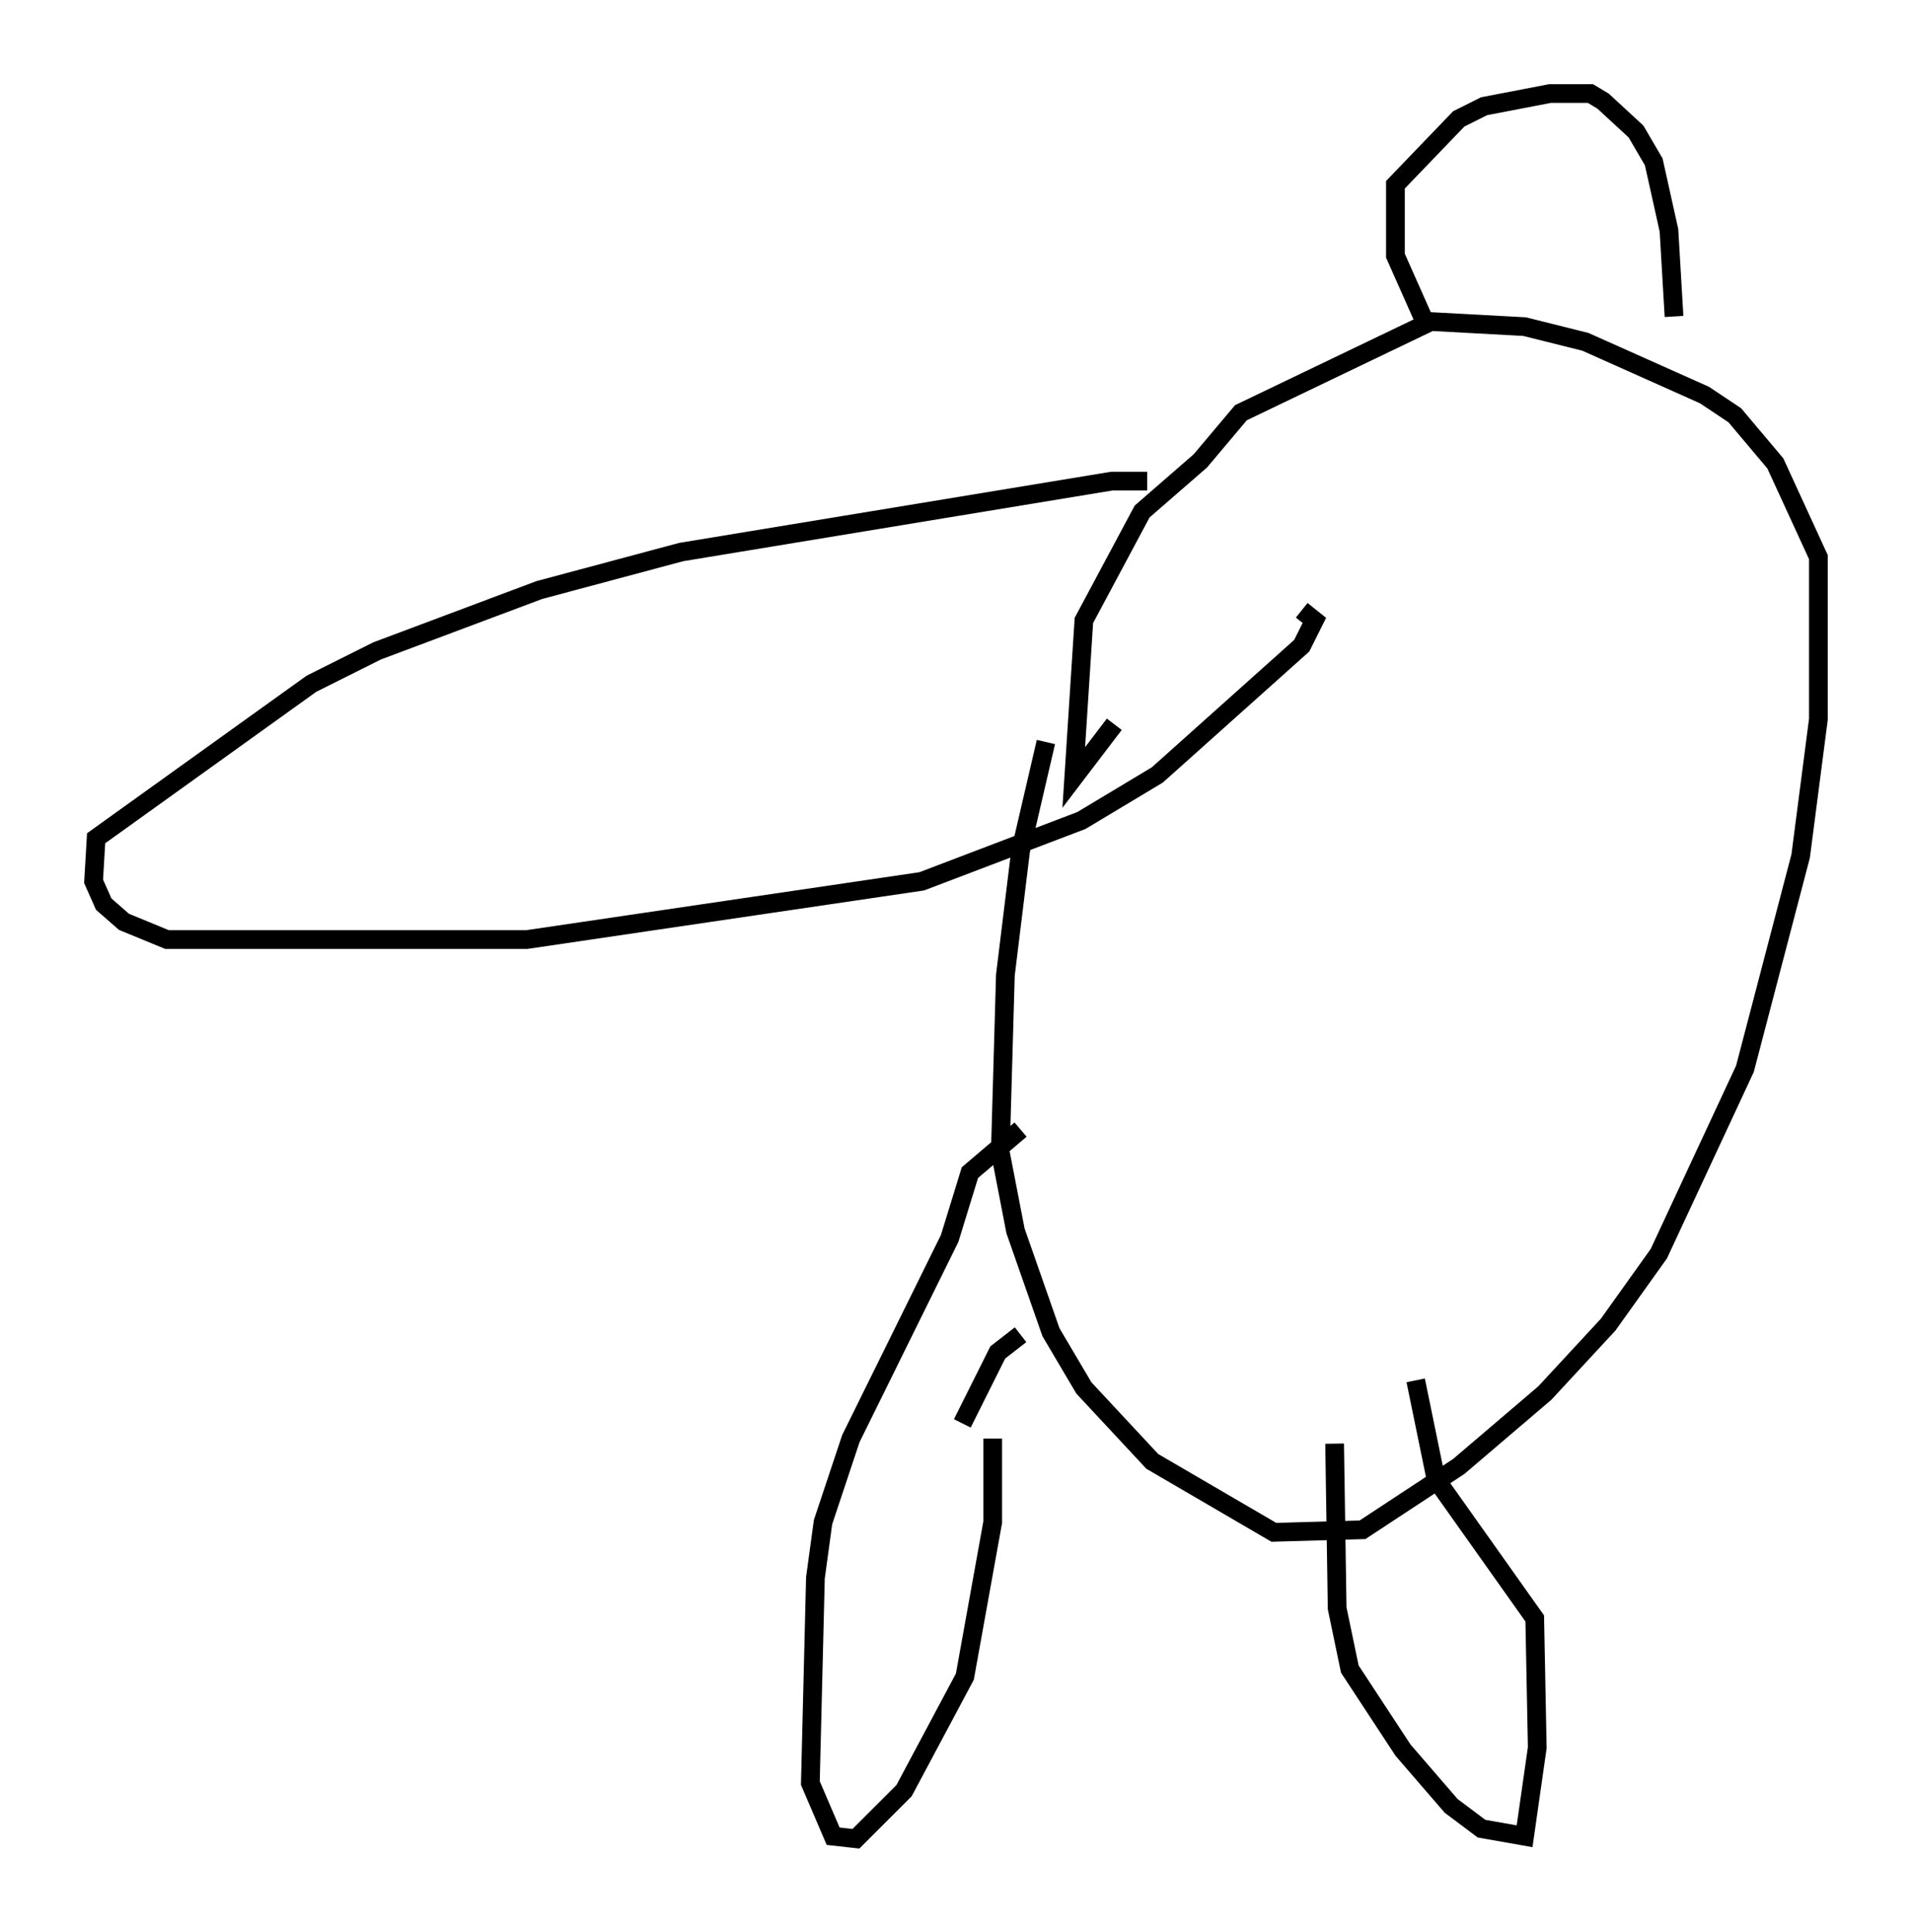 <?xml version="1.0" encoding="utf-8" ?>
<svg baseProfile="full" height="103.233" version="1.1" width="102.151" xmlns="http://www.w3.org/2000/svg" xmlns:ev="http://www.w3.org/2001/xml-events" xmlns:xlink="http://www.w3.org/1999/xlink"><defs /><rect fill="white" height="103.233" width="102.151" x="0" y="0" /><path d="M56.826, 37.747 m-0.947, 1.894 l-1.353, 5.819 -0.812, 6.631 l-0.271, 9.472 0.812, 4.195 l1.894, 5.413 1.759, 2.977 l3.654, 3.924 6.495, 3.789 l4.736, -0.135 5.142, -3.383 l4.601, -3.924 3.383, -3.654 l2.706, -3.789 4.601, -9.878 l2.977, -11.367 0.947, -7.307 l0.0, -8.66 -2.3, -5.007 l-2.165, -2.571 -1.624, -1.083 l-6.36, -2.842 -3.248, -0.812 l-5.007, -0.271 -10.149, 4.871 l-2.165, 2.571 -3.112, 2.706 l-3.112, 5.819 -0.541, 8.39 l2.165, -2.842 m16.644, -21.38 l-1.624, -3.654 0.0, -3.789 l3.383, -3.518 1.353, -0.677 l3.518, -0.677 2.165, 0.0 l0.677, 0.406 1.759, 1.624 l0.947, 1.624 0.812, 3.654 l0.271, 4.601 m-28.146, 8.796 l-1.894, 0.0 -23.004, 3.789 l-7.578, 2.03 -8.66, 3.248 l-3.518, 1.759 -11.502, 8.254 l-0.135, 2.3 0.541, 1.218 l1.083, 0.947 2.3, 0.947 l19.215, 0.0 21.109, -3.112 l8.525, -3.248 4.059, -2.436 l7.713, -6.901 0.677, -1.353 l-0.677, -0.541 m-15.02, 27.74 l-2.706, 2.3 -1.083, 3.518 l-5.277, 10.69 -1.488, 4.465 l-0.406, 2.977 -0.271, 10.961 l1.218, 2.842 1.218, 0.135 l2.571, -2.571 3.248, -6.089 l1.488, -8.254 0.0, -4.465 m-1.624, -0.812 l1.894, -3.789 1.218, -0.947 m16.779, 5.819 l0.135, 8.796 0.677, 3.248 l2.842, 4.33 2.571, 2.977 l1.624, 1.218 2.3, 0.406 l0.677, -4.736 -0.135, -6.901 l-5.277, -7.442 -1.083, -5.277 " fill="none" stroke="black" stroke-width="1" /></svg>